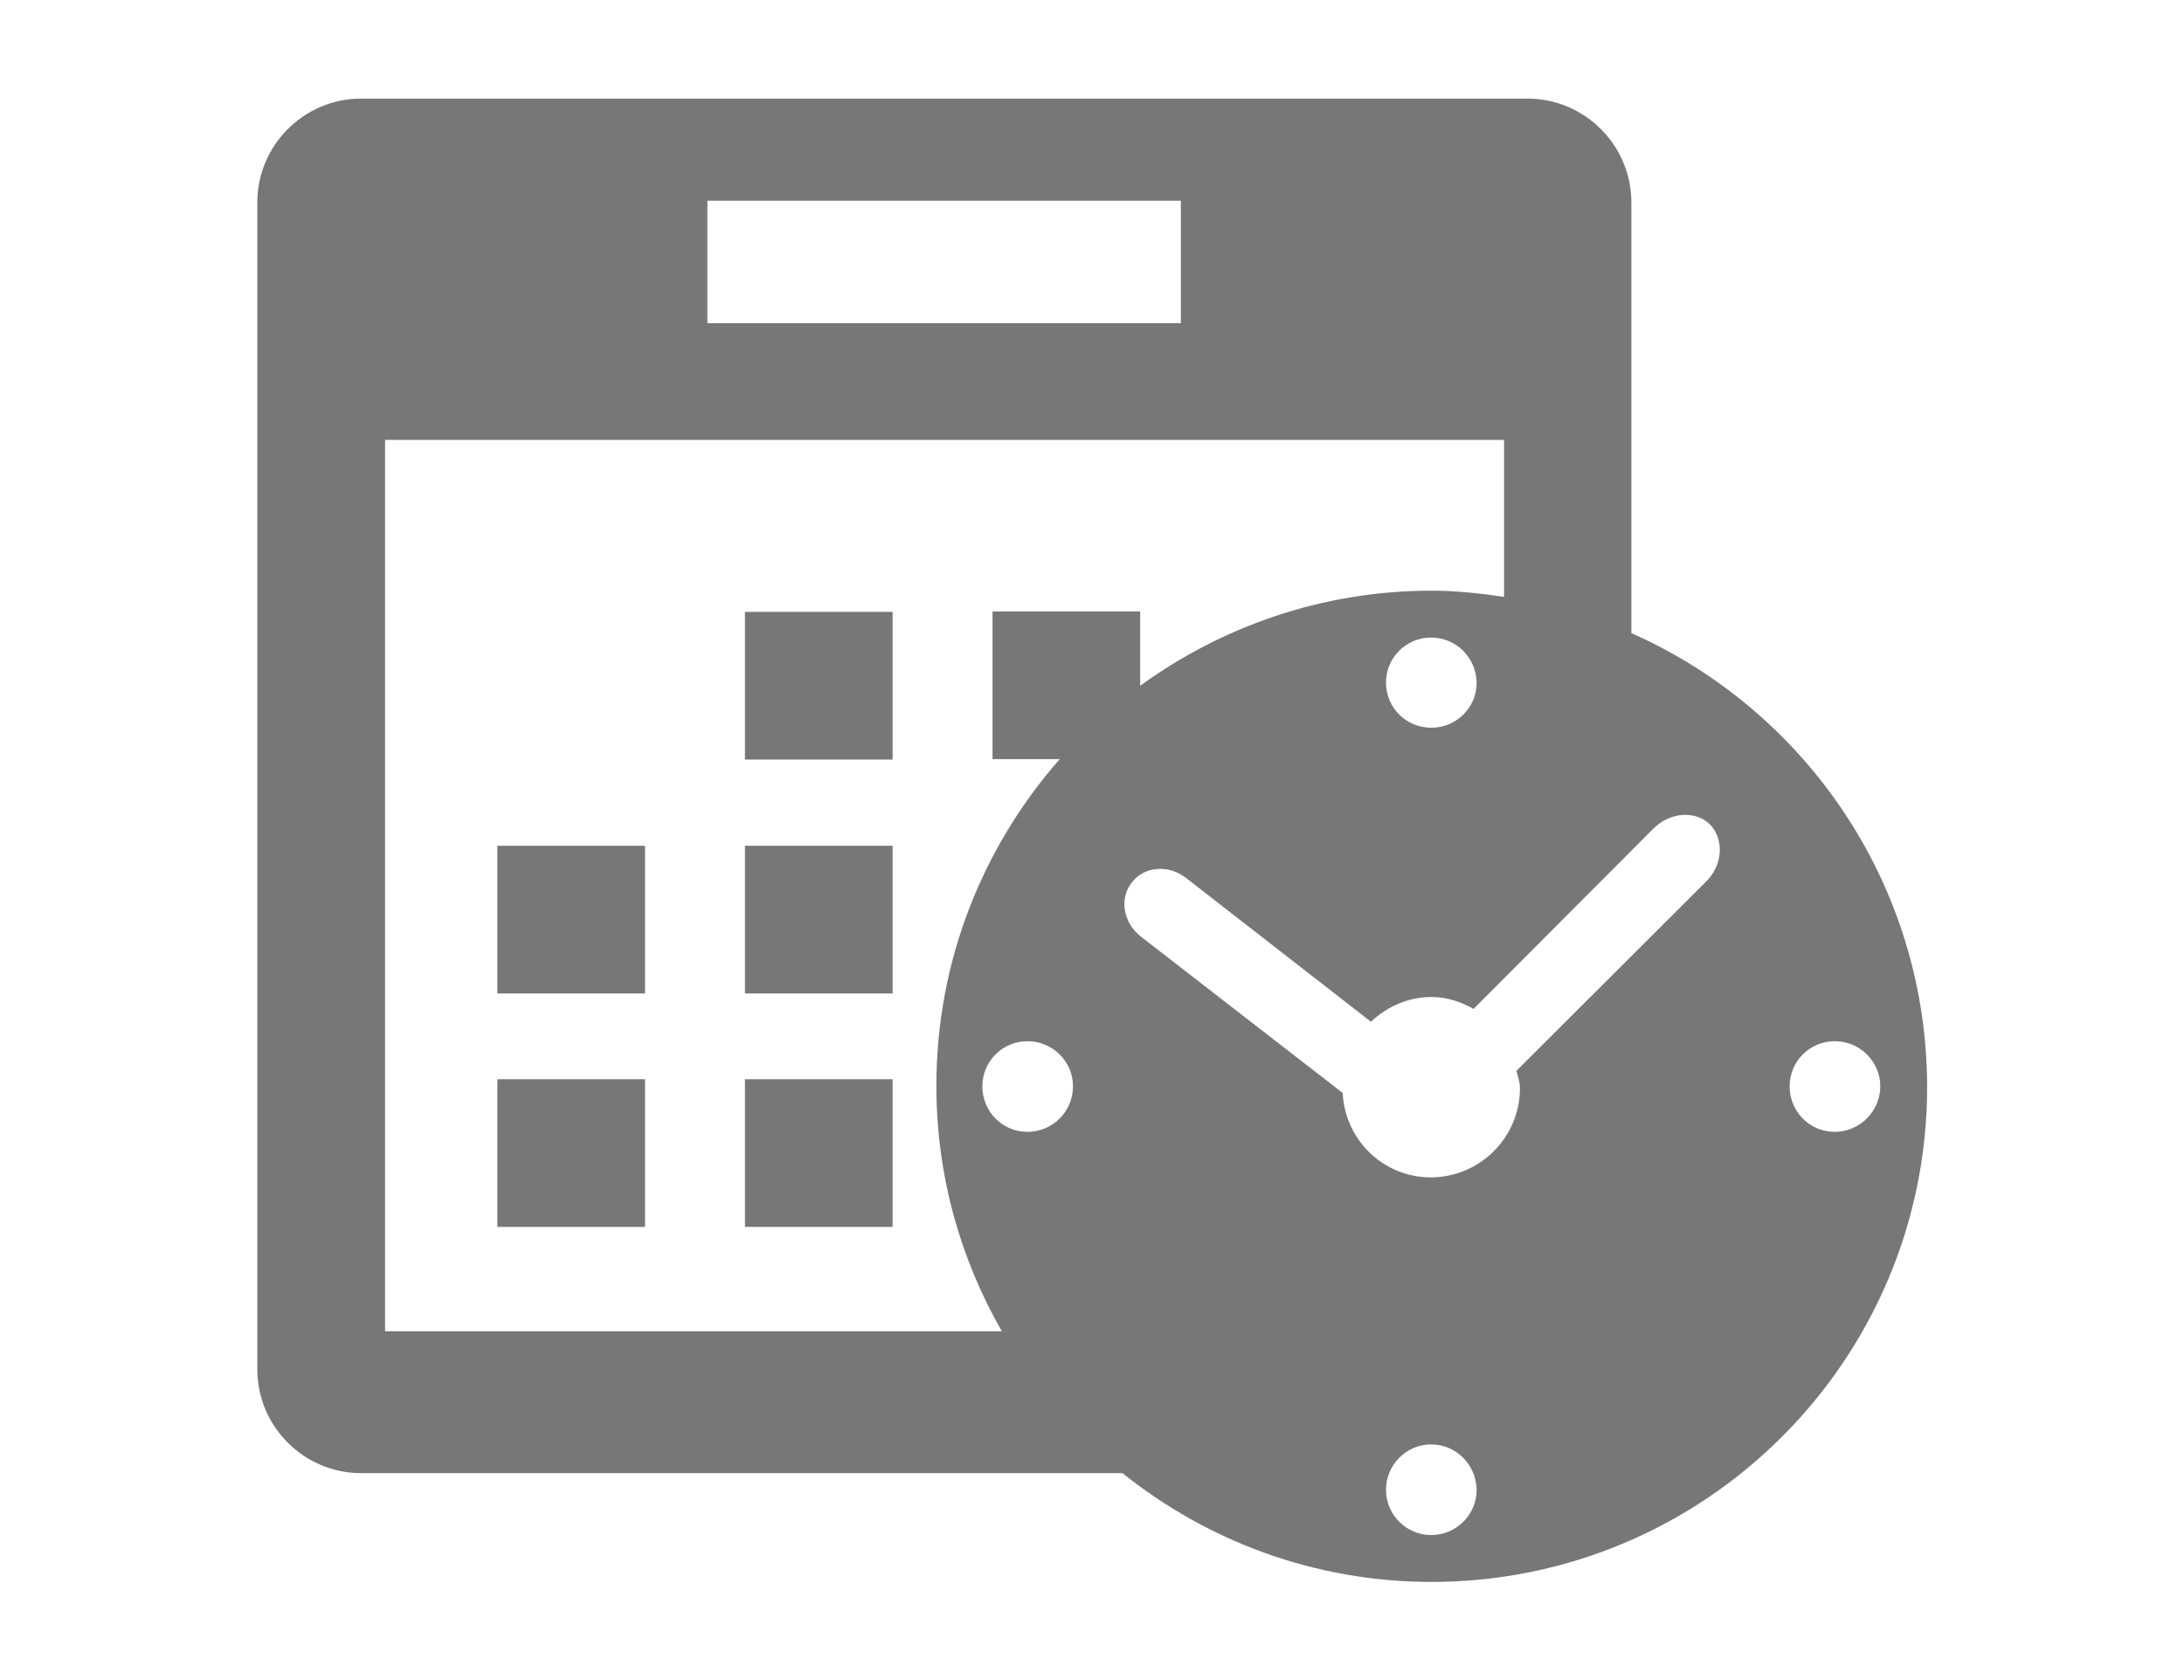<?xml version="1.0" encoding="utf-8"?>
<!-- Generator: Adobe Illustrator 18.0.0, SVG Export Plug-In . SVG Version: 6.00 Build 0)  -->
<!DOCTYPE svg PUBLIC "-//W3C//DTD SVG 1.1//EN" "http://www.w3.org/Graphics/SVG/1.1/DTD/svg11.dtd">
<svg version="1.1" id="Capa_1" xmlns="http://www.w3.org/2000/svg" xmlns:xlink="http://www.w3.org/1999/xlink" x="0px" y="0px"
	height="20px" width="26px" fill="#777" viewBox="0 0 380 380" enable-background="new 0 0 380 380" xml:space="preserve">
<g>
	<g>
		<g>
			<rect x="55.5" y="191.3" fill="#777" width="33.4" height="33.4"/>
			<rect x="55.5" y="244.1" fill="#777" width="33.4" height="33.4"/>
			<rect x="111.5" y="138.4" fill="#777" width="33.4" height="33.4"/>
			<rect x="111.5" y="191.3" fill="#777" width="33.4" height="33.4"/>
			<rect x="111.5" y="244.1" fill="#777" width="33.4" height="33.4"/>
			<path fill="#777" d="M312,143.2V45.8c0-13-10.6-23.5-23.5-23.5H24.7c-13,0-23.5,10.6-23.5,23.5v263.9
				c0,13,10.6,23.5,23.5,23.5h172.2c19.1,15.3,43.4,24.6,69.9,24.6c61.9,0,112.1-50.2,112.1-112C378.8,199.9,351.3,160.6,312,143.2z
				 M103,45.4h107.1v27.7H103V45.4z M30.1,99.5h253.1V135c-5.4-0.8-10.8-1.4-16.4-1.4c-24.7,0-47.4,8.1-65.9,21.5v-16.8h-33.4v33.4
				h15.2c-17.3,19.7-27.9,45.5-27.9,73.9c0,20.2,5.4,39.1,14.8,55.5H30.1L30.1,99.5L30.1,99.5z M256.5,154.4
				c0-5.7,4.6-10.2,10.2-10.2c5.7,0,10.2,4.6,10.3,10.2c0,5.7-4.6,10.2-10.3,10.2C261.1,164.6,256.5,160.1,256.5,154.4z
				 M185.7,245.7c0,5.7-4.6,10.3-10.3,10.3c-5.7,0-10.2-4.6-10.2-10.3s4.6-10.2,10.2-10.2S185.7,240,185.7,245.7z M266.7,347.2
				c-5.6,0-10.2-4.6-10.2-10.2c0-5.7,4.6-10.3,10.2-10.3c5.7,0,10.2,4.6,10.3,10.3C277,342.6,272.4,347.2,266.7,347.2z M329,199.3
				l-43,42.9c0.3,1.3,0.8,2.5,0.8,3.9c0,11.2-9.1,20.2-20.2,20.2c-10.7,0-19.4-8.5-19.9-19.1L201,211.8c-3.9-3.1-4.9-8.5-2-12.2
				c2.8-3.7,8.4-4.1,12.3-1l41.8,32.5c3.6-3.4,8.4-5.6,13.7-5.6c3.5,0,6.7,1.1,9.5,2.7l40.7-40.8c3.8-3.8,9.6-4.1,12.8-0.9
				C333,189.8,332.7,195.6,329,199.3z M358,256c-5.7,0-10.2-4.6-10.2-10.3s4.6-10.2,10.2-10.2c5.7,0,10.3,4.6,10.3,10.2
				S363.7,256,358,256z"/>
		</g>
	</g>
</g>
</svg>
